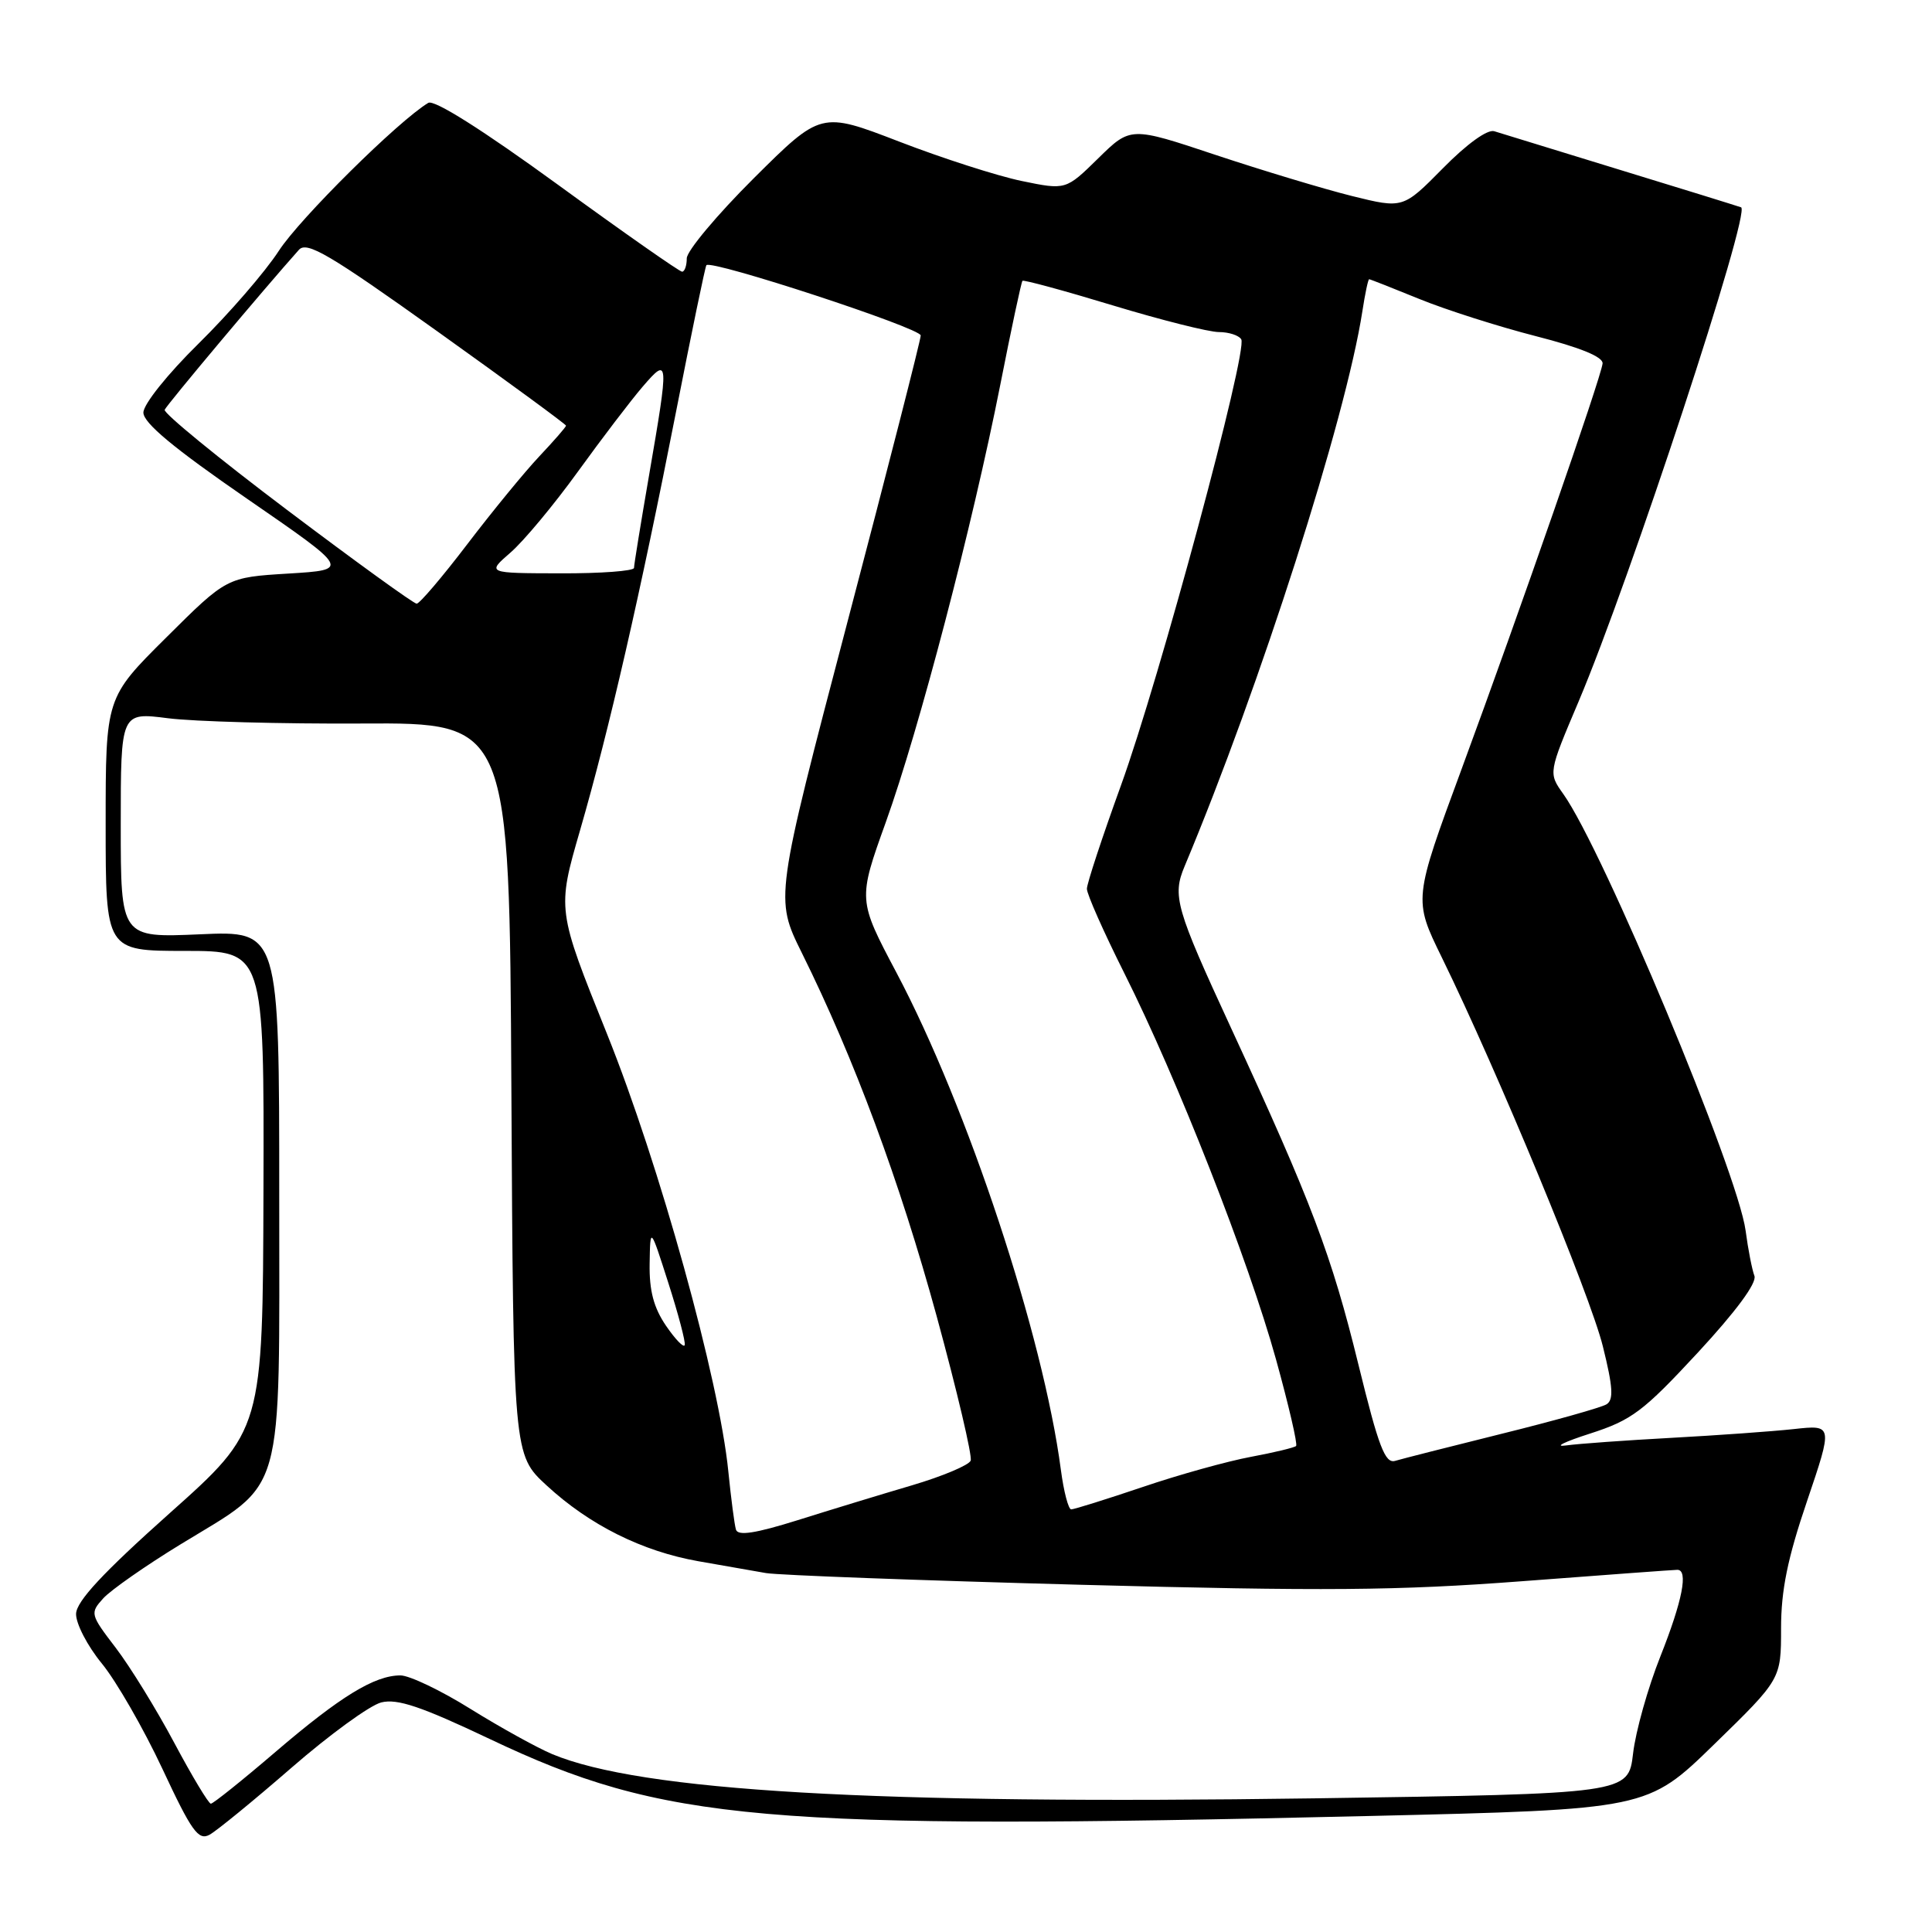<?xml version="1.0" encoding="UTF-8" standalone="no"?>
<!DOCTYPE svg PUBLIC "-//W3C//DTD SVG 1.1//EN" "http://www.w3.org/Graphics/SVG/1.1/DTD/svg11.dtd" >
<svg xmlns="http://www.w3.org/2000/svg" xmlns:xlink="http://www.w3.org/1999/xlink" version="1.1" viewBox="0 0 256 256">
 <g >
 <path fill="currentColor"
d=" M 38.64 234.22 C 43.67 229.85 49.01 225.96 50.52 225.58 C 52.65 225.05 55.82 226.12 64.88 230.42 C 87.93 241.37 101.05 242.52 181.39 240.63 C 218.28 239.76 218.28 239.76 227.14 231.13 C 236.00 222.50 236.00 222.50 236.00 215.76 C 236.00 210.72 236.86 206.49 239.44 198.91 C 242.87 188.79 242.87 188.79 237.69 189.36 C 234.83 189.67 227.55 190.19 221.50 190.52 C 215.45 190.85 209.15 191.30 207.50 191.53 C 205.85 191.76 207.28 191.05 210.68 189.96 C 216.21 188.18 217.73 187.04 224.95 179.25 C 230.04 173.75 232.82 169.99 232.47 169.06 C 232.16 168.25 231.63 165.55 231.30 163.05 C 230.27 155.34 212.44 112.64 207.14 105.20 C 205.16 102.42 205.16 102.42 209.17 92.96 C 215.98 76.88 232.07 27.96 230.70 27.47 C 230.04 27.24 222.75 24.98 214.50 22.46 C 206.25 19.93 198.82 17.65 198.00 17.39 C 197.10 17.10 194.37 19.07 191.21 22.28 C 185.91 27.65 185.91 27.65 179.13 25.97 C 175.40 25.04 167.28 22.59 161.08 20.53 C 149.81 16.77 149.81 16.77 145.52 20.98 C 141.23 25.19 141.23 25.19 135.37 23.98 C 132.14 23.31 124.84 20.96 119.14 18.76 C 108.78 14.77 108.78 14.77 99.89 23.61 C 95.00 28.48 91.00 33.26 91.00 34.23 C 91.00 35.20 90.72 36.00 90.38 36.00 C 90.04 36.00 82.61 30.80 73.88 24.44 C 63.94 17.21 57.53 13.16 56.75 13.63 C 52.80 16.00 39.73 28.94 36.95 33.23 C 35.15 36.01 30.37 41.53 26.34 45.50 C 22.20 49.57 19.00 53.57 19.00 54.67 C 19.00 56.04 23.02 59.39 32.70 66.06 C 46.40 75.50 46.40 75.50 38.22 76.00 C 30.04 76.50 30.04 76.50 22.02 84.48 C 14.00 92.45 14.00 92.45 14.00 109.23 C 14.00 126.00 14.00 126.00 24.50 126.00 C 35.00 126.00 35.00 126.00 34.91 157.75 C 34.82 189.50 34.82 189.50 22.49 200.50 C 13.66 208.38 10.14 212.16 10.08 213.83 C 10.04 215.11 11.57 218.08 13.50 220.43 C 15.42 222.78 19.03 229.06 21.52 234.38 C 25.39 242.67 26.29 243.92 27.77 243.11 C 28.72 242.59 33.61 238.59 38.64 234.22 Z  M 23.10 230.95 C 20.74 226.52 17.25 220.85 15.34 218.35 C 11.95 213.92 11.91 213.75 13.68 211.79 C 14.68 210.69 19.27 207.48 23.88 204.66 C 37.91 196.08 37.00 199.29 37.00 158.32 C 37.00 123.33 37.00 123.33 26.50 123.80 C 16.00 124.26 16.00 124.26 16.00 109.31 C 16.00 94.37 16.00 94.37 22.25 95.17 C 25.69 95.61 37.27 95.93 48.00 95.87 C 67.50 95.76 67.50 95.76 67.76 144.26 C 68.02 192.76 68.02 192.76 72.42 196.82 C 78.12 202.08 85.08 205.55 92.53 206.87 C 95.81 207.44 99.85 208.15 101.50 208.44 C 103.15 208.72 121.91 209.42 143.18 209.99 C 175.39 210.85 185.17 210.77 201.68 209.52 C 212.58 208.69 221.84 208.01 222.25 208.01 C 223.74 207.99 222.94 212.10 220.01 219.48 C 218.36 223.62 216.73 229.41 216.39 232.35 C 215.76 237.68 215.76 237.68 174.13 238.29 C 115.85 239.13 84.94 237.34 73.17 232.43 C 71.15 231.58 66.29 228.89 62.36 226.45 C 58.44 224.00 54.25 222.00 53.06 222.00 C 49.64 222.00 45.11 224.77 36.50 232.14 C 32.10 235.91 28.25 238.99 27.94 239.00 C 27.64 239.00 25.46 235.38 23.10 230.95 Z  M 97.52 202.69 C 97.32 202.04 96.87 198.57 96.51 195.00 C 95.31 182.87 87.39 154.31 80.44 137.02 C 73.81 120.55 73.81 120.55 76.86 110.02 C 80.72 96.69 84.85 78.68 89.59 54.50 C 91.64 44.05 93.44 35.34 93.60 35.14 C 94.22 34.36 122.00 43.47 122.00 44.45 C 122.00 45.03 117.65 62.05 112.33 82.27 C 102.67 119.04 102.67 119.04 106.25 126.27 C 113.20 140.29 119.22 156.53 124.11 174.39 C 126.82 184.32 128.85 192.94 128.62 193.54 C 128.39 194.14 124.90 195.61 120.85 196.81 C 116.81 198.00 109.99 200.08 105.70 201.43 C 100.11 203.18 97.79 203.54 97.52 202.69 Z  M 140.57 194.75 C 138.24 176.99 128.22 146.70 118.78 128.87 C 113.68 119.23 113.68 119.23 117.38 108.93 C 121.80 96.62 128.85 69.67 132.54 51.00 C 134.00 43.58 135.33 37.37 135.48 37.21 C 135.63 37.05 141.01 38.51 147.43 40.46 C 153.86 42.41 160.19 44.00 161.50 44.00 C 162.81 44.00 164.15 44.43 164.47 44.96 C 165.38 46.43 153.63 90.01 148.54 104.05 C 146.06 110.90 144.02 117.07 144.02 117.77 C 144.01 118.47 146.25 123.51 148.99 128.98 C 155.97 142.89 165.42 166.95 169.07 180.10 C 170.76 186.20 171.96 191.37 171.74 191.60 C 171.51 191.82 168.81 192.47 165.75 193.04 C 162.68 193.61 156.22 195.40 151.40 197.04 C 146.57 198.67 142.32 200.00 141.94 200.00 C 141.57 200.00 140.95 197.64 140.57 194.75 Z  M 179.99 180.78 C 176.44 166.31 173.83 159.40 163.09 136.15 C 155.79 120.35 155.32 118.71 156.96 114.80 C 166.99 90.87 178.32 55.47 180.52 41.25 C 180.88 38.91 181.28 37.00 181.42 37.00 C 181.55 37.00 184.55 38.18 188.08 39.62 C 191.61 41.06 198.55 43.27 203.50 44.54 C 209.41 46.05 212.45 47.30 212.35 48.17 C 212.15 50.03 201.36 81.05 193.69 101.85 C 187.29 119.19 187.29 119.19 191.04 126.85 C 198.41 141.91 210.72 171.62 212.39 178.41 C 213.73 183.80 213.83 185.49 212.87 186.08 C 212.19 186.50 205.98 188.25 199.07 189.96 C 192.16 191.68 185.77 193.30 184.87 193.57 C 183.53 193.97 182.68 191.74 179.99 180.78 Z  M 88.25 175.67 C 86.62 173.28 86.02 171.01 86.08 167.44 C 86.16 162.50 86.16 162.50 88.56 170.00 C 89.88 174.12 90.86 177.83 90.73 178.23 C 90.60 178.63 89.49 177.48 88.25 175.67 Z  M 38.00 67.54 C 28.93 60.70 21.65 54.74 21.82 54.30 C 22.09 53.64 35.06 38.19 39.61 33.10 C 40.66 31.93 43.65 33.69 57.93 43.89 C 67.32 50.60 75.00 56.23 75.00 56.40 C 75.00 56.58 73.40 58.41 71.45 60.48 C 69.50 62.55 65.21 67.79 61.91 72.12 C 58.61 76.45 55.59 80.00 55.21 79.99 C 54.82 79.99 47.08 74.39 38.00 67.54 Z  M 67.64 73.22 C 69.37 71.73 73.39 66.90 76.57 62.50 C 79.75 58.10 83.62 53.02 85.17 51.22 C 88.64 47.19 88.66 47.58 86.00 63.00 C 84.91 69.33 84.01 74.84 84.01 75.25 C 84.00 75.66 79.61 75.99 74.25 75.97 C 64.50 75.95 64.50 75.95 67.64 73.22 Z "/>
</g>
</svg>